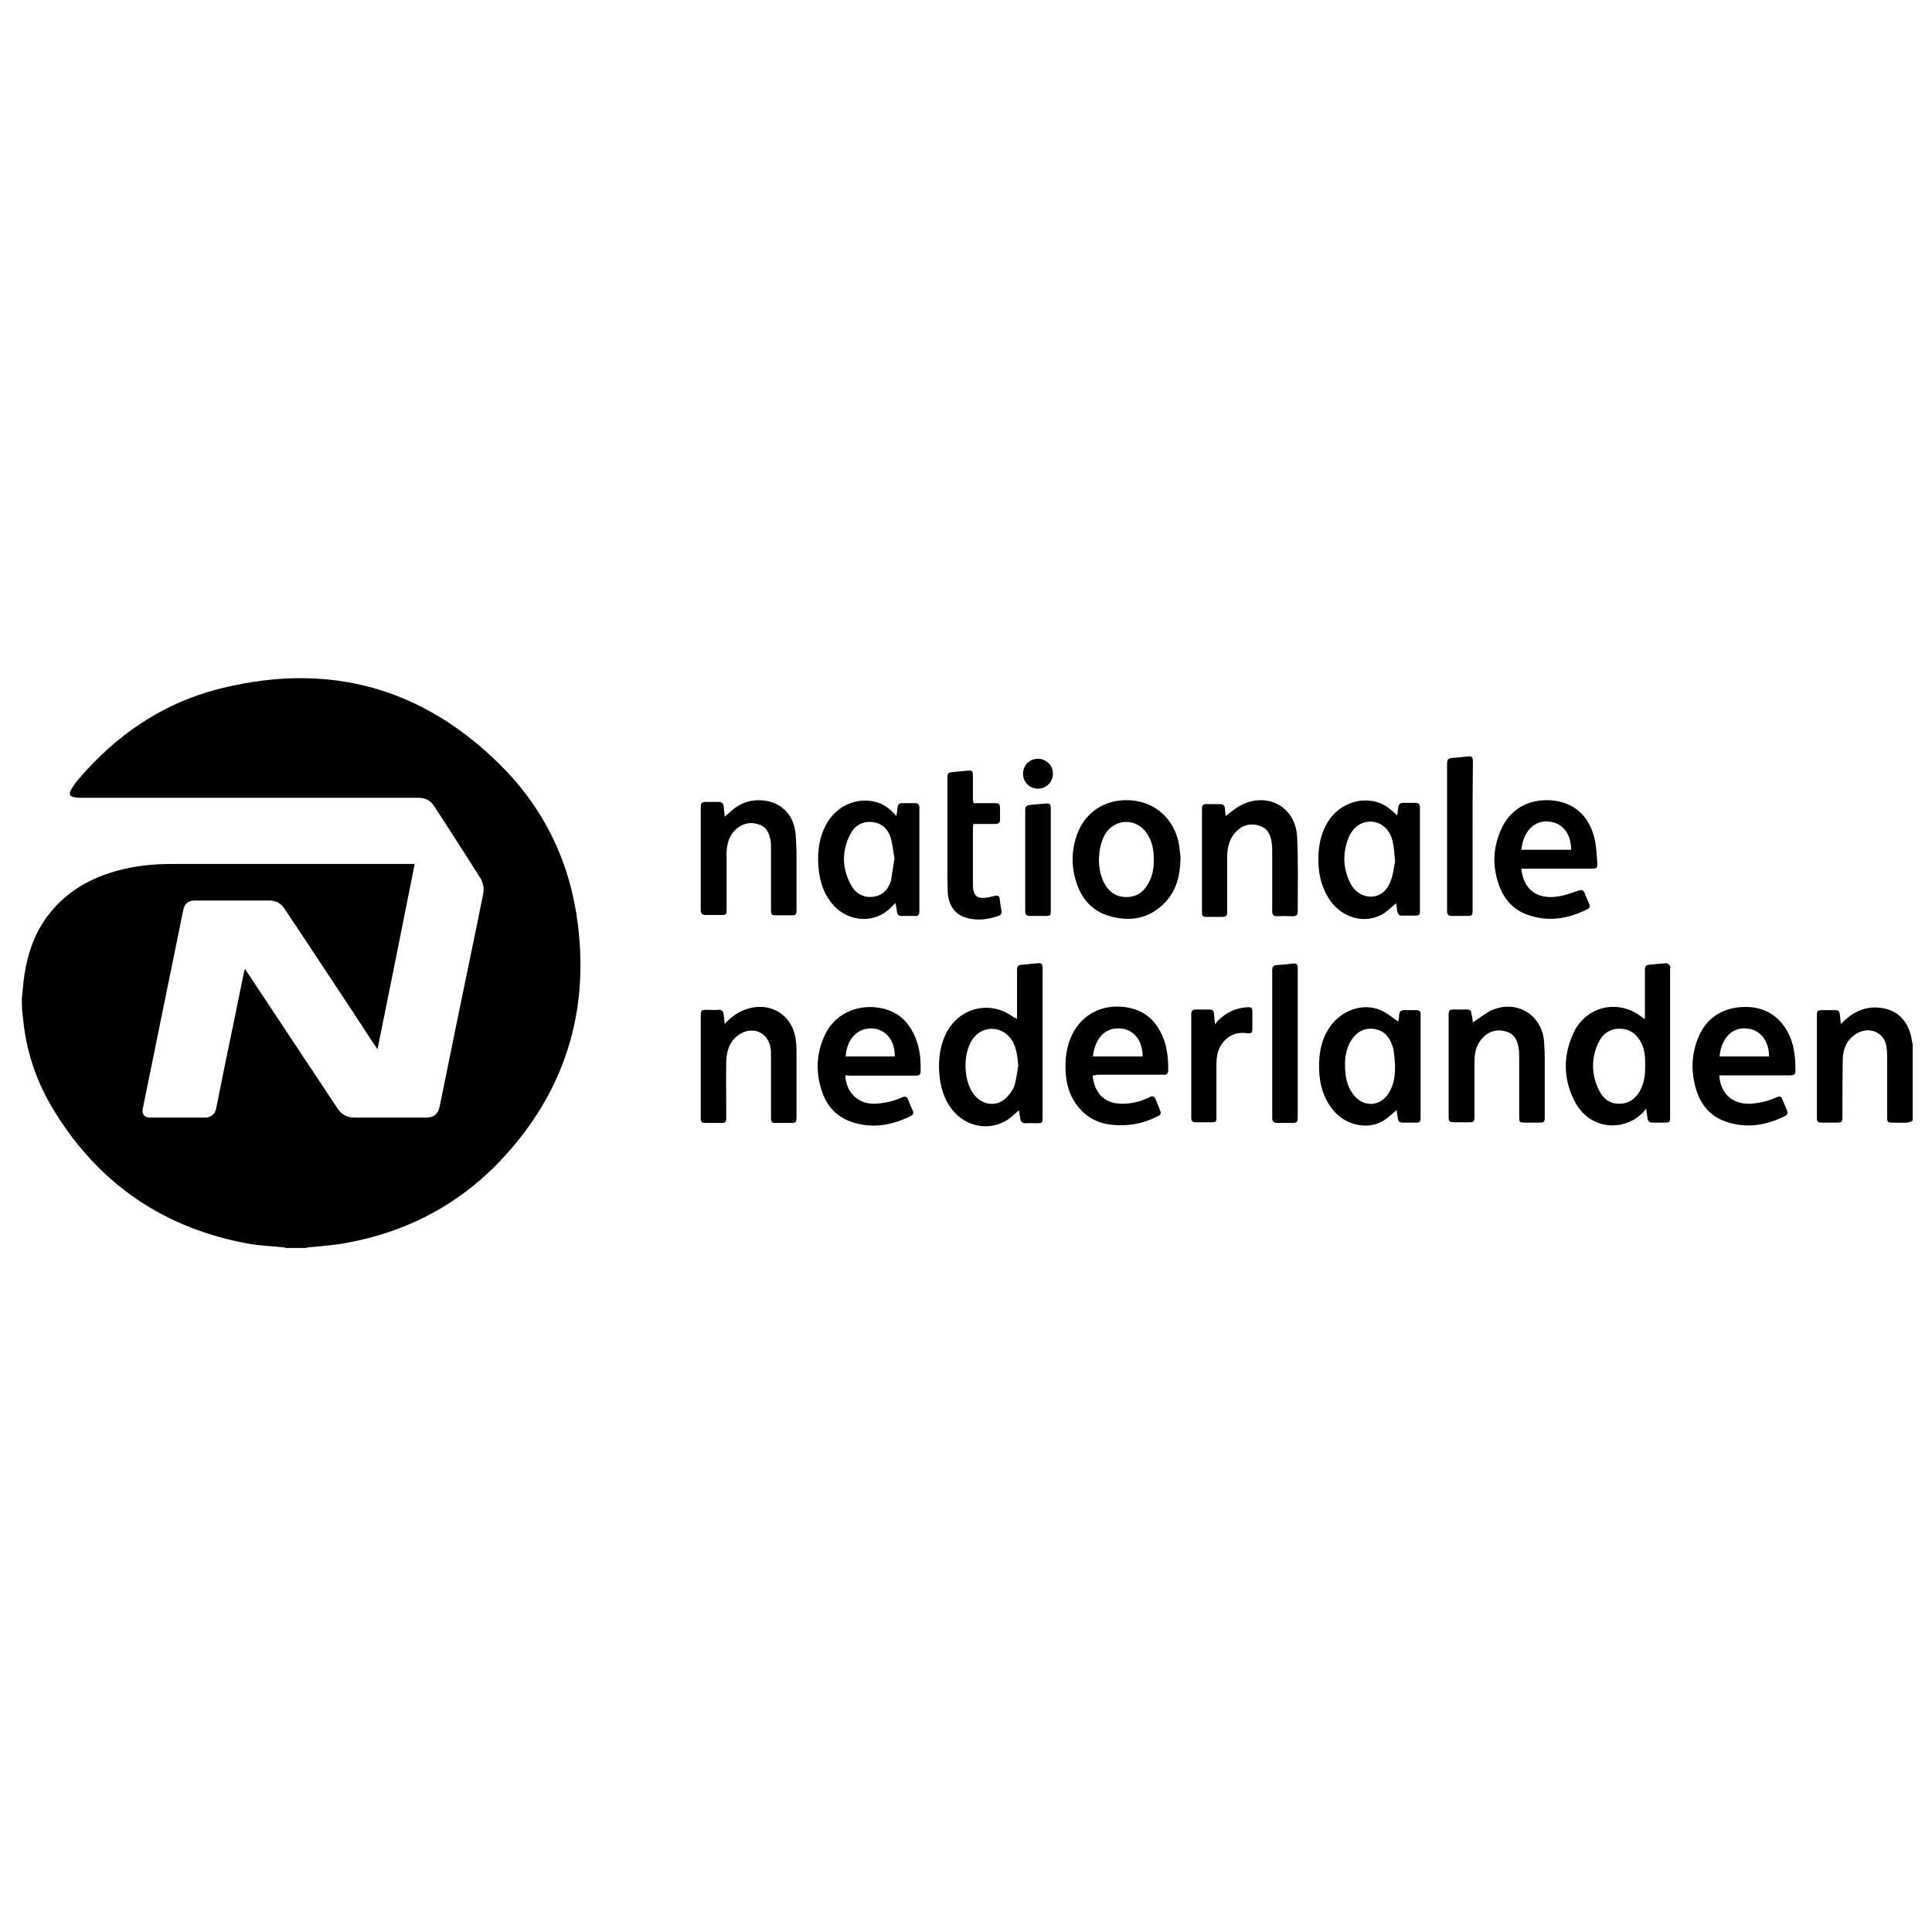 <svg width="200" height="200" viewBox="0 0 200 200" fill="none" xmlns="http://www.w3.org/2000/svg">
<rect width="200" height="200" fill="white"/>
<g clip-path="url(#clip0)">
<path d="M2.261 103.395C2.326 102.841 2.359 102.286 2.424 101.732C2.717 99.09 3.468 96.644 5.131 94.557C6.99 92.209 9.468 90.839 12.306 90.089C14.066 89.633 15.86 89.437 17.686 89.437C25.937 89.437 34.188 89.437 42.472 89.437C42.602 89.437 42.765 89.437 42.928 89.437C41.657 95.829 40.385 102.188 39.08 108.613C38.493 107.765 37.971 106.982 37.482 106.2C34.808 102.156 32.134 98.079 29.427 94.035C29.068 93.481 28.546 93.22 27.861 93.22C25.318 93.22 22.741 93.22 20.198 93.22C19.48 93.22 19.089 93.546 18.958 94.263C17.556 101.079 16.186 107.928 14.784 114.744C14.653 115.331 14.947 115.69 15.534 115.69C17.426 115.69 19.35 115.69 21.241 115.69C21.828 115.69 22.285 115.331 22.383 114.711C23.002 111.613 23.622 108.548 24.274 105.45C24.6 103.852 24.926 102.254 25.253 100.656C25.285 100.558 25.318 100.46 25.35 100.297C25.709 100.819 26.003 101.275 26.329 101.764C29.199 106.102 32.069 110.407 34.938 114.744C35.362 115.396 35.949 115.69 36.7 115.69C39.178 115.69 41.657 115.69 44.135 115.69C44.918 115.69 45.342 115.331 45.505 114.581C46.809 108.124 48.146 101.667 49.483 95.209C49.647 94.361 49.81 93.481 50.005 92.633C50.136 92.013 50.038 91.394 49.712 90.872C48.114 88.361 46.516 85.85 44.885 83.371C44.526 82.817 43.972 82.588 43.287 82.588C31.71 82.588 20.132 82.588 8.522 82.588C8.229 82.588 7.935 82.588 7.675 82.523C7.251 82.458 7.12 82.23 7.316 81.838C7.479 81.512 7.707 81.186 7.935 80.892C11.979 76.066 16.969 72.674 23.1 71.207C34.156 68.532 43.809 71.207 51.864 79.262C56.397 83.795 59.039 89.339 59.822 95.698C60.963 104.83 58.452 112.885 52.223 119.701C47.755 124.593 42.178 127.561 35.656 128.702C34.417 128.93 33.145 128.996 31.905 129.126C31.808 129.126 31.742 129.159 31.645 129.191C30.96 129.191 30.275 129.191 29.623 129.191C29.525 129.159 29.427 129.126 29.329 129.126C28.155 128.996 26.981 128.963 25.84 128.767C17.067 127.202 10.316 122.636 5.653 115.07C3.891 112.233 2.783 109.135 2.424 105.776C2.391 105.384 2.326 105.026 2.293 104.634C2.261 104.178 2.261 103.786 2.261 103.395Z" fill="black"/>
<path d="M198 116.016C197.837 116.081 197.641 116.179 197.478 116.212C196.956 116.244 196.402 116.212 195.88 116.212C195.424 116.212 195.358 116.146 195.358 115.69C195.358 113.603 195.358 111.483 195.358 109.396C195.358 109.004 195.326 108.58 195.261 108.189C194.934 106.754 193.336 106.2 192.065 107.08C191.151 107.7 190.793 108.613 190.76 109.656C190.727 111.613 190.727 113.57 190.727 115.527C190.727 116.212 190.695 116.212 190.043 116.212C189.586 116.212 189.097 116.212 188.64 116.212C188.151 116.212 188.086 116.146 188.086 115.657C188.086 113.016 188.086 110.374 188.086 107.7C188.086 106.819 188.086 105.939 188.086 105.091C188.086 104.634 188.184 104.569 188.608 104.569C189.064 104.569 189.488 104.569 189.945 104.569C190.303 104.569 190.434 104.699 190.467 105.058C190.499 105.352 190.532 105.645 190.564 106.004C190.76 105.808 190.923 105.645 191.086 105.515C192.26 104.471 193.597 104.08 195.13 104.406C196.695 104.765 197.706 106.004 197.935 107.83C197.935 107.928 198 108.058 198 108.156C198 110.733 198 113.374 198 116.016Z" fill="black"/>
<path d="M170.28 105.515C170.28 104.21 170.28 102.938 170.28 101.699C170.28 101.242 170.28 100.819 170.28 100.362C170.28 100.068 170.377 99.905 170.704 99.873C171.323 99.808 171.91 99.742 172.53 99.71C172.66 99.71 172.791 99.873 172.889 100.003C172.954 100.068 172.889 100.199 172.889 100.297C172.889 105.384 172.889 110.504 172.889 115.592C172.889 116.179 172.856 116.212 172.269 116.212C171.91 116.212 171.551 116.212 171.16 116.212C170.769 116.244 170.573 116.081 170.54 115.69C170.508 115.396 170.443 115.135 170.41 114.777C169.856 115.494 169.203 115.951 168.388 116.244C166.366 116.962 164.148 116.146 163.072 114.124C161.8 111.744 161.768 109.265 162.942 106.819C164.311 104.047 167.703 103.395 170.084 105.384C170.149 105.417 170.182 105.417 170.28 105.515ZM170.312 110.276C170.312 109.493 170.28 108.711 169.921 107.993C169.464 107.047 168.682 106.493 167.638 106.493C166.627 106.493 165.877 107.047 165.453 107.961C164.703 109.591 164.735 111.254 165.518 112.852C165.942 113.733 166.66 114.287 167.638 114.255C168.649 114.255 169.366 113.7 169.823 112.82C170.247 112.005 170.312 111.157 170.312 110.276Z" fill="black"/>
<path d="M105.283 105.482C105.283 104.112 105.283 102.873 105.283 101.601C105.283 101.177 105.283 100.753 105.283 100.362C105.283 100.069 105.414 99.906 105.707 99.873C106.294 99.84 106.914 99.742 107.501 99.71C107.762 99.677 107.892 99.775 107.925 100.069C107.925 100.166 107.925 100.264 107.925 100.395C107.925 105.482 107.925 110.537 107.925 115.625C107.925 116.277 107.925 116.277 107.273 116.277C106.914 116.277 106.555 116.244 106.229 116.277C105.838 116.309 105.642 116.114 105.609 115.755C105.577 115.462 105.511 115.201 105.479 114.94C105.088 115.266 104.729 115.625 104.305 115.918C102.413 117.125 100 116.668 98.598 114.907C97.684 113.766 97.326 112.429 97.228 111.026C97.13 109.526 97.326 108.059 98.076 106.721C99.543 104.178 102.674 103.558 104.99 105.352C105.088 105.319 105.153 105.384 105.283 105.482ZM105.414 110.309C105.316 109.2 105.185 108.483 104.859 107.863C103.913 106.134 101.663 106.037 100.62 107.667C99.674 109.167 99.739 111.776 100.75 113.211C101.565 114.353 103.033 114.646 104.077 113.733C104.468 113.374 104.827 112.885 105.022 112.363C105.218 111.711 105.283 110.994 105.414 110.309Z" fill="black"/>
<path d="M144.516 93.513C144.027 93.905 143.603 94.361 143.081 94.655C141.287 95.666 138.972 95.046 137.7 93.22C136.689 91.752 136.395 90.122 136.493 88.393C136.558 87.056 136.917 85.784 137.732 84.675C139.167 82.817 141.776 82.295 143.603 83.534C143.961 83.795 144.287 84.088 144.646 84.415C144.679 84.154 144.711 83.893 144.744 83.599C144.777 83.273 144.94 83.11 145.298 83.11C145.69 83.11 146.114 83.11 146.505 83.11C146.831 83.11 146.994 83.241 146.994 83.567C146.994 84.219 146.994 84.904 146.994 85.556C146.994 88.426 146.994 91.296 146.994 94.166C146.994 94.72 146.962 94.785 146.407 94.785C146.016 94.785 145.592 94.785 145.201 94.785C144.842 94.818 144.711 94.655 144.646 94.329C144.614 94.068 144.581 93.774 144.516 93.513ZM144.418 89.176C144.353 88.426 144.32 87.806 144.19 87.219C143.961 85.98 143.146 85.197 142.102 85.067C141.059 84.969 140.113 85.523 139.624 86.665C138.972 88.263 139.004 89.861 139.787 91.426C140.08 92.013 140.537 92.47 141.189 92.698C142.331 93.09 143.472 92.535 143.929 91.263C144.222 90.611 144.287 89.796 144.418 89.176Z" fill="black"/>
<path d="M92.793 84.48C92.858 84.121 92.891 83.828 92.923 83.534C92.956 83.273 93.119 83.11 93.412 83.143C93.836 83.143 94.26 83.143 94.717 83.143C95.043 83.143 95.173 83.306 95.173 83.599C95.173 87.187 95.173 90.774 95.173 94.361C95.173 94.688 95.043 94.85 94.717 94.818C94.26 94.818 93.771 94.818 93.314 94.818C93.021 94.818 92.891 94.687 92.858 94.427C92.825 94.1 92.76 93.774 92.695 93.481C92.369 93.774 92.108 94.1 91.749 94.361C90.118 95.601 87.738 95.307 86.303 93.742C85.39 92.731 84.933 91.524 84.77 90.187C84.574 88.524 84.705 86.893 85.52 85.36C86.531 83.469 88.618 82.49 90.64 83.012C91.456 83.208 92.14 83.73 92.793 84.48ZM92.597 88.85C92.466 88.132 92.401 87.415 92.206 86.73C91.912 85.784 91.26 85.197 90.281 85.099C89.27 85.002 88.488 85.458 88.031 86.339C87.118 88.1 87.151 89.893 88.097 91.622C88.586 92.502 89.368 92.959 90.412 92.829C91.39 92.698 91.977 92.046 92.238 91.165C92.369 90.415 92.466 89.632 92.597 88.85Z" fill="black"/>
<path d="M144.581 114.907C144.092 115.298 143.668 115.755 143.146 116.049C141.45 117.027 139.135 116.44 137.863 114.744C136.819 113.342 136.493 111.711 136.558 110.015C136.591 108.776 136.852 107.602 137.504 106.558C138.678 104.634 140.994 103.754 142.918 104.569C143.57 104.83 144.124 105.352 144.744 105.743C144.777 105.58 144.842 105.319 144.842 105.026C144.874 104.699 145.038 104.569 145.364 104.569C145.788 104.569 146.212 104.569 146.603 104.569C146.896 104.569 147.059 104.667 147.059 104.993C147.059 108.58 147.059 112.2 147.059 115.788C147.059 116.114 146.896 116.244 146.603 116.212C146.146 116.212 145.657 116.212 145.201 116.212C144.874 116.212 144.744 116.049 144.711 115.788C144.646 115.462 144.614 115.168 144.581 114.907ZM144.418 110.309C144.385 109.82 144.353 109.33 144.287 108.874C144.255 108.58 144.157 108.254 144.027 107.961C143.668 107.113 143.048 106.591 142.102 106.493C141.189 106.428 140.504 106.819 139.983 107.537C139.428 108.319 139.233 109.265 139.233 110.211C139.233 111.287 139.396 112.363 140.048 113.244C141.189 114.809 143.179 114.548 143.961 112.787C144.353 112.005 144.418 111.157 144.418 110.309Z" fill="black"/>
<path d="M157.495 89.926C157.691 92.079 159.126 93.155 161.311 92.796C161.996 92.698 162.681 92.437 163.366 92.209C163.724 92.079 163.92 92.111 164.051 92.47C164.181 92.829 164.344 93.187 164.507 93.546C164.638 93.807 164.572 94.003 164.311 94.133C162.29 95.144 160.17 95.47 158.017 94.655C156.713 94.166 155.8 93.187 155.278 91.915C154.495 89.926 154.495 87.937 155.343 85.98C156.256 83.795 158.18 82.686 160.561 82.849C162.811 83.012 164.442 84.349 165.029 86.665C165.257 87.545 165.29 88.459 165.355 89.372C165.388 89.828 165.257 89.926 164.801 89.926C162.518 89.926 160.235 89.926 157.952 89.926C157.822 89.926 157.659 89.926 157.495 89.926ZM157.495 87.969C159.224 87.969 160.92 87.969 162.648 87.969C162.616 86.176 161.67 85.099 160.17 85.034C158.735 84.969 157.659 86.176 157.495 87.969Z" fill="black"/>
<path d="M113.11 111.32C113.273 113.146 114.317 114.19 115.98 114.255C116.861 114.287 117.741 114.124 118.589 113.766C118.752 113.7 118.915 113.635 119.078 113.537C119.306 113.44 119.502 113.505 119.6 113.733C119.796 114.157 119.959 114.581 120.122 115.038C120.252 115.364 119.991 115.494 119.763 115.592C118.295 116.342 116.73 116.603 115.099 116.44C113.534 116.277 112.262 115.559 111.349 114.222C110.729 113.342 110.436 112.331 110.338 111.255C110.208 109.722 110.371 108.222 111.121 106.852C112.164 104.96 114.088 103.982 116.371 104.243C118.556 104.504 119.861 105.776 120.546 107.798C120.872 108.776 120.937 109.754 120.937 110.765C120.937 111.124 120.774 111.287 120.415 111.255C118.132 111.255 115.817 111.255 113.534 111.255C113.436 111.32 113.273 111.32 113.11 111.32ZM113.143 109.363C114.871 109.363 116.567 109.363 118.295 109.363C118.263 107.635 117.317 106.526 115.915 106.461C114.186 106.363 113.306 107.765 113.143 109.363Z" fill="black"/>
<path d="M177.976 111.32C178.106 113.244 179.378 114.353 181.237 114.255C182.15 114.19 183.031 113.994 183.879 113.603C184.27 113.44 184.401 113.472 184.531 113.864C184.694 114.222 184.825 114.581 184.988 114.94C185.085 115.201 185.053 115.396 184.792 115.527C182.77 116.538 180.65 116.864 178.498 116.049C176.998 115.494 176.052 114.32 175.595 112.82C175.041 110.994 175.073 109.2 175.791 107.439C176.671 105.254 178.53 104.145 181.009 104.243C183.129 104.341 184.759 105.645 185.477 107.798C185.803 108.809 185.868 109.852 185.868 110.896C185.868 111.255 185.64 111.32 185.346 111.32C183.064 111.32 180.748 111.32 178.465 111.32C178.269 111.32 178.139 111.32 177.976 111.32ZM183.129 109.363C183.129 107.667 182.15 106.526 180.715 106.461C179.052 106.363 178.139 107.798 178.009 109.363C179.704 109.363 181.4 109.363 183.129 109.363Z" fill="black"/>
<path d="M87.509 111.32C87.575 113.146 88.912 114.353 90.64 114.255C91.618 114.19 92.532 113.994 93.38 113.603C93.706 113.44 93.901 113.537 94.032 113.863C94.162 114.255 94.325 114.614 94.488 114.972C94.586 115.201 94.554 115.396 94.293 115.527C92.238 116.538 90.118 116.896 87.901 116.049C86.596 115.527 85.683 114.548 85.194 113.276C84.411 111.189 84.444 109.102 85.422 107.08C87.118 103.558 91.814 103.591 93.706 105.71C94.684 106.819 95.141 108.124 95.271 109.559C95.304 109.983 95.304 110.407 95.304 110.798C95.304 111.254 95.206 111.352 94.749 111.352C92.466 111.352 90.184 111.352 87.901 111.352C87.803 111.32 87.672 111.32 87.509 111.32ZM92.629 109.363C92.629 107.471 91.521 106.526 90.281 106.46C88.781 106.395 87.672 107.537 87.542 109.363C89.238 109.363 90.934 109.363 92.629 109.363Z" fill="black"/>
<path d="M122.209 88.785C122.176 90.644 121.785 92.209 120.578 93.448C119.046 95.046 117.121 95.438 115.034 94.883C112.98 94.361 111.806 92.894 111.284 90.872C110.925 89.535 110.958 88.165 111.349 86.828C112.099 84.186 114.317 82.653 117.056 82.849C119.73 83.045 121.655 84.904 122.078 87.578C122.144 88.067 122.176 88.524 122.209 88.785ZM113.762 88.98C113.762 89.861 113.925 90.709 114.349 91.491C114.839 92.372 115.556 92.861 116.6 92.861C117.643 92.861 118.361 92.372 118.85 91.491C119.274 90.774 119.437 89.991 119.437 89.176C119.47 88.1 119.306 87.056 118.654 86.176C117.578 84.675 115.458 84.741 114.447 86.273C113.958 87.089 113.795 88.002 113.762 88.98Z" fill="black"/>
<path d="M75.019 106.004C75.671 105.286 76.356 104.797 77.171 104.504C79.715 103.591 82.096 105.058 82.389 107.732C82.455 108.156 82.455 108.613 82.455 109.07C82.455 111.255 82.455 113.44 82.455 115.657C82.455 116.179 82.389 116.244 81.868 116.244C81.346 116.244 80.857 116.244 80.335 116.244C79.878 116.244 79.813 116.179 79.813 115.69C79.813 113.537 79.813 111.352 79.813 109.2C79.813 108.939 79.813 108.646 79.748 108.385C79.454 106.884 77.987 106.232 76.65 107.015C75.573 107.667 75.215 108.711 75.182 109.885C75.149 111.809 75.182 113.733 75.182 115.625C75.182 116.212 75.117 116.244 74.562 116.244C74.106 116.244 73.649 116.244 73.193 116.244C72.573 116.244 72.54 116.212 72.54 115.592C72.54 113.146 72.54 110.7 72.54 108.222C72.54 107.178 72.54 106.167 72.54 105.123C72.54 104.602 72.606 104.536 73.127 104.536C73.519 104.536 73.943 104.569 74.334 104.536C74.758 104.504 74.888 104.699 74.921 105.091C74.954 105.352 74.986 105.613 75.019 106.004Z" fill="black"/>
<path d="M152.473 105.841C153.125 105.417 153.712 104.928 154.365 104.602C156.974 103.428 159.648 105.026 159.844 107.863C159.941 109.167 159.909 110.504 159.909 111.809C159.909 113.081 159.909 114.353 159.909 115.657C159.909 116.114 159.844 116.212 159.354 116.212C158.833 116.212 158.343 116.212 157.822 116.212C157.3 116.212 157.267 116.146 157.267 115.657C157.267 113.603 157.267 111.548 157.267 109.461C157.267 109.135 157.267 108.776 157.202 108.45C157.072 107.667 156.745 107.015 155.93 106.787C155.082 106.526 154.267 106.689 153.615 107.308C152.865 108.026 152.636 108.906 152.636 109.885C152.636 111.776 152.636 113.635 152.636 115.527C152.636 116.146 152.604 116.179 151.951 116.179C151.495 116.179 151.038 116.179 150.582 116.179C150.027 116.179 149.962 116.114 149.962 115.592C149.962 113.016 149.962 110.439 149.962 107.83C149.962 106.917 149.962 106.004 149.962 105.091C149.962 104.602 150.027 104.504 150.516 104.504C150.973 104.504 151.43 104.504 151.886 104.504C152.147 104.504 152.31 104.602 152.31 104.895C152.408 105.254 152.441 105.58 152.473 105.841Z" fill="black"/>
<path d="M75.019 84.545C75.378 84.252 75.671 83.958 75.997 83.697C77.008 82.947 78.15 82.686 79.389 82.915C81.085 83.241 82.161 84.48 82.357 86.274C82.422 86.926 82.422 87.611 82.455 88.263C82.455 90.22 82.455 92.209 82.455 94.166C82.455 94.72 82.389 94.753 81.835 94.753C81.378 94.753 80.889 94.753 80.433 94.753C79.846 94.753 79.813 94.72 79.813 94.1C79.813 91.981 79.813 89.861 79.813 87.709C79.813 87.448 79.813 87.187 79.748 86.926C79.617 86.176 79.291 85.556 78.508 85.328C77.66 85.067 76.91 85.23 76.258 85.784C75.475 86.469 75.215 87.382 75.215 88.393C75.215 90.285 75.215 92.209 75.215 94.1C75.215 94.688 75.182 94.72 74.595 94.72C74.073 94.72 73.584 94.72 73.062 94.72C72.671 94.72 72.54 94.557 72.54 94.198C72.54 93.122 72.54 92.046 72.54 90.937C72.54 88.524 72.54 86.078 72.54 83.665C72.54 83.11 72.606 83.012 73.16 83.012C73.551 83.012 73.975 83.012 74.367 83.012C74.725 82.98 74.888 83.175 74.921 83.501C74.954 83.925 74.986 84.219 75.019 84.545Z" fill="black"/>
<path d="M126.873 84.48C127.394 84.088 127.884 83.665 128.438 83.371C131.177 81.936 134.112 83.501 134.276 86.6C134.406 89.176 134.341 91.785 134.341 94.394C134.341 94.72 134.178 94.85 133.852 94.85C133.297 94.818 132.743 94.818 132.221 94.85C131.862 94.85 131.699 94.72 131.699 94.361C131.699 92.209 131.699 90.024 131.699 87.871C131.699 87.643 131.667 87.415 131.634 87.187C131.536 86.404 131.21 85.752 130.395 85.491C129.547 85.197 128.764 85.36 128.112 85.947C127.297 86.665 127.068 87.611 127.036 88.622C127.036 90.513 127.036 92.372 127.036 94.263C127.036 94.85 127.003 94.916 126.383 94.916C125.894 94.916 125.405 94.916 124.948 94.916C124.459 94.916 124.427 94.85 124.427 94.361C124.427 91.426 124.427 88.491 124.427 85.556C124.427 84.936 124.427 84.317 124.427 83.73C124.427 83.371 124.557 83.208 124.916 83.241C125.372 83.241 125.862 83.241 126.318 83.241C126.612 83.241 126.775 83.371 126.807 83.697C126.807 83.893 126.84 84.186 126.873 84.48Z" fill="black"/>
<path d="M100.783 83.143C101.5 83.143 102.185 83.143 102.87 83.143C103.489 83.143 103.522 83.175 103.522 83.828C103.522 84.154 103.522 84.447 103.522 84.773C103.555 85.132 103.392 85.295 103 85.295C102.381 85.295 101.761 85.295 101.174 85.295C101.044 85.295 100.913 85.295 100.75 85.295C100.75 85.458 100.717 85.589 100.717 85.719C100.717 87.676 100.717 89.632 100.717 91.589C100.717 91.654 100.717 91.72 100.717 91.785C100.783 92.731 101.174 93.057 102.12 92.926C102.413 92.894 102.707 92.796 103 92.731C103.294 92.665 103.457 92.763 103.489 93.057C103.555 93.481 103.587 93.905 103.685 94.329C103.718 94.557 103.62 94.687 103.424 94.785C102.283 95.209 101.109 95.34 99.935 94.981C98.826 94.622 98.174 93.677 98.108 92.339C98.076 91.361 98.076 90.415 98.076 89.437C98.076 86.502 98.076 83.599 98.076 80.664C98.076 79.979 98.108 79.979 98.761 79.914C99.217 79.881 99.641 79.816 100.098 79.784C100.652 79.718 100.717 79.816 100.717 80.338C100.717 81.186 100.717 82.034 100.717 82.882C100.75 82.914 100.75 82.98 100.783 83.143Z" fill="black"/>
<path d="M134.341 107.961C134.341 110.504 134.341 113.016 134.341 115.559C134.341 116.179 134.275 116.244 133.688 116.244C133.199 116.244 132.71 116.244 132.188 116.244C131.862 116.244 131.699 116.081 131.699 115.755C131.699 110.635 131.699 105.515 131.699 100.395C131.699 100.069 131.83 99.938 132.156 99.905C132.743 99.873 133.33 99.808 133.917 99.742C134.178 99.71 134.308 99.84 134.341 100.069C134.341 100.199 134.341 100.329 134.341 100.46C134.341 102.938 134.341 105.45 134.341 107.961Z" fill="black"/>
<path d="M152.441 86.567C152.441 89.111 152.441 91.654 152.441 94.198C152.441 94.753 152.408 94.818 151.854 94.818C151.332 94.818 150.777 94.818 150.256 94.818C149.962 94.818 149.832 94.688 149.799 94.394C149.799 94.296 149.799 94.198 149.799 94.133C149.799 89.143 149.799 84.186 149.799 79.197C149.799 78.577 149.864 78.512 150.484 78.447C150.94 78.414 151.364 78.381 151.821 78.316C152.375 78.251 152.473 78.316 152.473 78.871C152.441 81.447 152.441 84.023 152.441 86.567Z" fill="black"/>
<path d="M125.829 106.004C125.927 105.873 125.992 105.71 126.122 105.613C126.938 104.83 127.916 104.341 129.058 104.275C129.579 104.243 129.645 104.308 129.645 104.797C129.645 105.352 129.645 105.906 129.645 106.428C129.645 106.917 129.579 107.015 129.025 106.95C128.047 106.819 127.231 107.145 126.612 107.895C126.057 108.58 125.927 109.363 125.927 110.211C125.927 112.005 125.927 113.798 125.927 115.592C125.927 116.146 125.894 116.179 125.34 116.179C124.818 116.179 124.296 116.179 123.774 116.179C123.448 116.179 123.318 116.049 123.318 115.722C123.318 112.135 123.318 108.58 123.318 104.993C123.318 104.634 123.448 104.504 123.807 104.504C124.264 104.504 124.753 104.504 125.209 104.504C125.535 104.504 125.666 104.634 125.666 104.96C125.698 105.254 125.731 105.58 125.764 105.873C125.731 105.939 125.796 105.971 125.829 106.004Z" fill="black"/>
<path d="M108.773 89.013C108.773 90.774 108.773 92.535 108.773 94.296C108.773 94.785 108.74 94.818 108.218 94.818C107.697 94.818 107.142 94.818 106.62 94.818C106.262 94.818 106.131 94.688 106.131 94.329C106.131 90.839 106.131 87.317 106.131 83.828C106.131 83.534 106.262 83.371 106.555 83.338C107.142 83.273 107.762 83.208 108.349 83.175C108.74 83.143 108.773 83.371 108.773 83.665C108.773 85.426 108.773 87.219 108.773 89.013Z" fill="black"/>
<path d="M109.001 80.077C109.001 80.958 108.316 81.642 107.436 81.642C106.588 81.642 105.903 80.958 105.903 80.11C105.903 79.229 106.555 78.577 107.403 78.544C108.316 78.544 109.001 79.229 109.001 80.077Z" fill="black"/>
</g>
<defs>
<clipPath id="clip0">
<rect width="196" height="59.354" fill="white" transform="translate(2 70)"/>
</clipPath>
</defs>
</svg>
